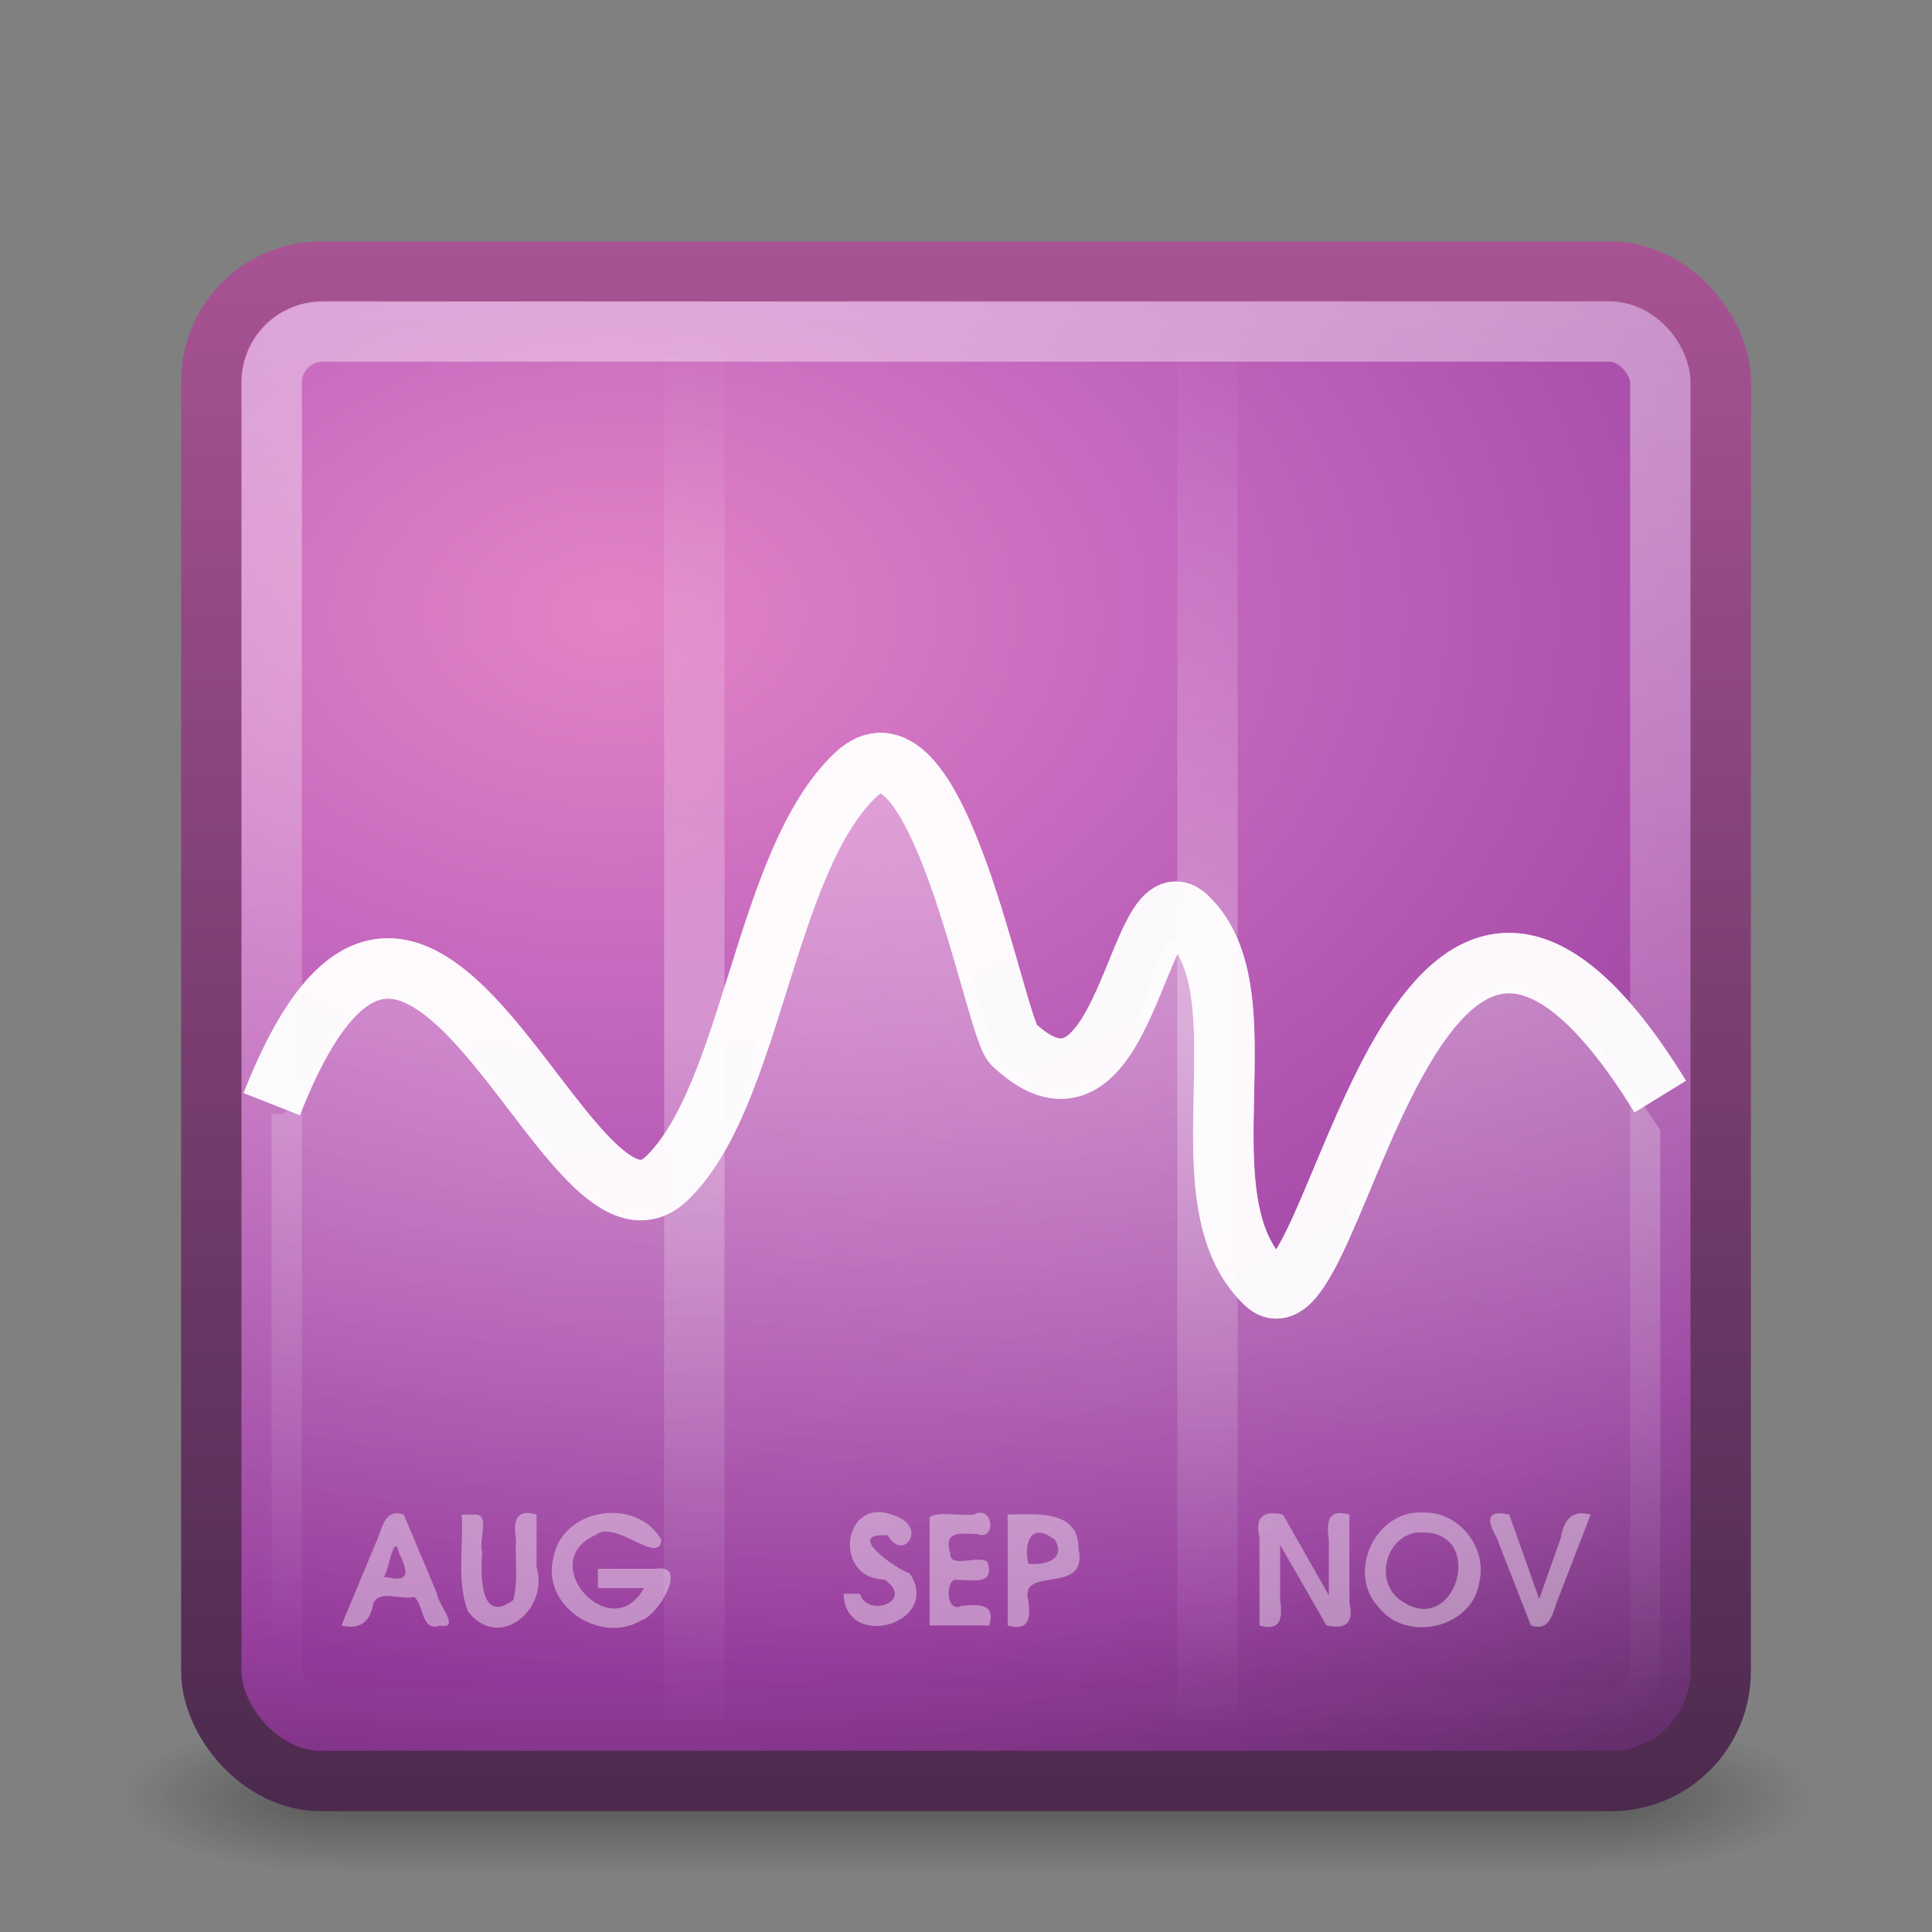 <?xml version="1.0" encoding="UTF-8" standalone="no"?>
<!-- Created with Inkscape (http://www.inkscape.org/) -->

<svg
   xmlns:svg="http://www.w3.org/2000/svg"
   xmlns="http://www.w3.org/2000/svg"
   xmlns:xlink="http://www.w3.org/1999/xlink"
   version="1.0"
   width="32"
   height="32"
   id="svg2636">
  <rect width="100%" height="100%" fill="#808080" stroke="none"/>
  <defs
     id="defs2638">
    <linearGradient
       id="linearGradient7209">
      <stop
         id="stop7211"
         style="stop-color:#e384c6;stop-opacity:1"
         offset="0" />
      <stop
         id="stop7213"
         style="stop-color:#c467be;stop-opacity:1"
         offset="0.262" />
      <stop
         id="stop7215"
         style="stop-color:#93399a;stop-opacity:1"
         offset="0.705" />
      <stop
         id="stop7217"
         style="stop-color:#48274f;stop-opacity:1"
         offset="1" />
    </linearGradient>
    <linearGradient
       id="linearGradient3702-501-757">
      <stop
         id="stop2895"
         style="stop-color:#181818;stop-opacity:0"
         offset="0" />
      <stop
         id="stop2897"
         style="stop-color:#181818;stop-opacity:1"
         offset="0.5" />
      <stop
         id="stop2899"
         style="stop-color:#181818;stop-opacity:0"
         offset="1" />
    </linearGradient>
    <linearGradient
       x1="25.058"
       y1="47.028"
       x2="25.058"
       y2="39.999"
       id="linearGradient2487"
       xlink:href="#linearGradient3702-501-757"
       gradientUnits="userSpaceOnUse" />
    <linearGradient
       id="linearGradient3688-464-309">
      <stop
         id="stop2889"
         style="stop-color:#181818;stop-opacity:1"
         offset="0" />
      <stop
         id="stop2891"
         style="stop-color:#181818;stop-opacity:0"
         offset="1" />
    </linearGradient>
    <radialGradient
       cx="4.993"
       cy="43.5"
       r="2.5"
       fx="4.993"
       fy="43.5"
       id="radialGradient2485"
       xlink:href="#linearGradient3688-464-309"
       gradientUnits="userSpaceOnUse"
       gradientTransform="matrix(2.004,0,0,1.4,-20.012,-104.4)" />
    <linearGradient
       id="linearGradient3688-166-749">
      <stop
         id="stop2883"
         style="stop-color:#181818;stop-opacity:1"
         offset="0" />
      <stop
         id="stop2885"
         style="stop-color:#181818;stop-opacity:0"
         offset="1" />
    </linearGradient>
    <radialGradient
       cx="4.993"
       cy="43.5"
       r="2.5"
       fx="4.993"
       fy="43.5"
       id="radialGradient2483"
       xlink:href="#linearGradient3688-166-749"
       gradientUnits="userSpaceOnUse"
       gradientTransform="matrix(2.004,0,0,1.4,27.988,-17.4)" />
    <linearGradient
       id="linearGradient3308-4-6-931-761">
      <stop
         id="stop2919"
         style="stop-color:#ffffff;stop-opacity:1"
         offset="0" />
      <stop
         id="stop2921"
         style="stop-color:#ffffff;stop-opacity:0"
         offset="1" />
    </linearGradient>
    <linearGradient
       x1="24"
       y1="5"
       x2="24"
       y2="43"
       id="linearGradient6262"
       xlink:href="#linearGradient3308-4-6-931-761"
       gradientUnits="userSpaceOnUse"
       gradientTransform="matrix(0.622,0,0,0.622,1.081,2.081)" />
    <radialGradient
       cx="11.083"
       cy="11.405"
       r="20"
       fx="11.083"
       fy="11.405"
       id="radialGradient6265"
       xlink:href="#linearGradient7209"
       gradientUnits="userSpaceOnUse"
       gradientTransform="matrix(-3.442156e-8,1.241,-1.811,-9.4313746e-8,30.827,-3.59)" />
    <linearGradient
       x1="24"
       y1="44"
       x2="24"
       y2="3.72"
       id="linearGradient6267"
       xlink:href="#linearGradient3707"
       gradientUnits="userSpaceOnUse"
       gradientTransform="matrix(0.641,0,0,0.641,0.615,1.615)" />
    <linearGradient
       x1="17"
       y1="25"
       x2="17"
       y2="6"
       id="linearGradient3930"
       xlink:href="#linearGradient3924"
       gradientUnits="userSpaceOnUse"
       gradientTransform="translate(-46.78,-4.602)"
       spreadMethod="reflect" />
    <linearGradient
       id="linearGradient3924">
      <stop
         id="stop3926"
         style="stop-color:#ffffff;stop-opacity:1"
         offset="0" />
      <stop
         id="stop3928"
         style="stop-color:#ffffff;stop-opacity:0"
         offset="1" />
    </linearGradient>
    <radialGradient
       cx="24"
       cy="9.489"
       r="18.5"
       fx="24"
       fy="9.489"
       id="radialGradient3832"
       xlink:href="#linearGradient3824"
       gradientUnits="userSpaceOnUse"
       gradientTransform="matrix(0,1.356,-4.052,0,27.618,-18.729)" />
    <linearGradient
       id="linearGradient3824">
      <stop
         id="stop3826"
         style="stop-color:#ffffff;stop-opacity:1"
         offset="0" />
      <stop
         id="stop3828"
         style="stop-color:#ffffff;stop-opacity:0"
         offset="1" />
    </linearGradient>
    <linearGradient
       x1="24"
       y1="5"
       x2="24"
       y2="43"
       id="linearGradient2855"
       xlink:href="#linearGradient3308-4-6"
       gradientUnits="userSpaceOnUse"
       gradientTransform="translate(-46.78,-3.635)" />
    <linearGradient
       id="linearGradient3308-4-6">
      <stop
         id="stop3310-1-4"
         style="stop-color:#ffffff;stop-opacity:1"
         offset="0" />
      <stop
         id="stop3312-5-3"
         style="stop-color:#ffffff;stop-opacity:0"
         offset="1" />
    </linearGradient>
    <radialGradient
       cx="12.011"
       cy="13.195"
       r="20"
       fx="12.011"
       fy="13.195"
       id="radialGradient2863"
       xlink:href="#linearGradient3671"
       gradientUnits="userSpaceOnUse"
       gradientTransform="matrix(5.6341942e-8,1.68,-2.424,1.0380855e-8,-2.301,-10.529)" />
    <linearGradient
       id="linearGradient3671">
      <stop
         id="stop3673"
         style="stop-color:#e384c6;stop-opacity:1"
         offset="0" />
      <stop
         id="stop3675"
         style="stop-color:#c467be;stop-opacity:1"
         offset="0.262" />
      <stop
         id="stop3677"
         style="stop-color:#93399a;stop-opacity:1"
         offset="0.705" />
      <stop
         id="stop3679"
         style="stop-color:#48274f;stop-opacity:1"
         offset="1" />
    </linearGradient>
    <linearGradient
       x1="24"
       y1="44"
       x2="24"
       y2="3.899"
       id="linearGradient2865"
       xlink:href="#linearGradient3707"
       gradientUnits="userSpaceOnUse"
       gradientTransform="translate(-46.78,-3.635)" />
    <linearGradient
       id="linearGradient3707">
      <stop
         id="stop3709"
         style="stop-color:#4c2a4e;stop-opacity:1"
         offset="0" />
      <stop
         id="stop3711"
         style="stop-color:#a85394;stop-opacity:1"
         offset="1" />
    </linearGradient>
    <radialGradient
       cx="4.993"
       cy="43.5"
       r="2.5"
       fx="4.993"
       fy="43.5"
       id="radialGradient2873"
       xlink:href="#linearGradient3688"
       gradientUnits="userSpaceOnUse"
       gradientTransform="matrix(2.004,0,0,1.4,27.988,-17.4)" />
    <linearGradient
       id="linearGradient3688">
      <stop
         id="stop3690"
         style="stop-color:#000000;stop-opacity:1"
         offset="0" />
      <stop
         id="stop3692"
         style="stop-color:#000000;stop-opacity:0"
         offset="1" />
    </linearGradient>
    <radialGradient
       cx="4.993"
       cy="43.5"
       r="2.5"
       fx="4.993"
       fy="43.5"
       id="radialGradient2875"
       xlink:href="#linearGradient3688"
       gradientUnits="userSpaceOnUse"
       gradientTransform="matrix(2.004,0,0,1.4,-20.012,-104.4)" />
    <linearGradient
       x1="25.058"
       y1="47.028"
       x2="25.058"
       y2="39.999"
       id="linearGradient2877"
       xlink:href="#linearGradient3702"
       gradientUnits="userSpaceOnUse" />
    <linearGradient
       id="linearGradient3702">
      <stop
         id="stop3704"
         style="stop-color:#000000;stop-opacity:0"
         offset="0" />
      <stop
         id="stop3710"
         style="stop-color:#000000;stop-opacity:1"
         offset="0.5" />
      <stop
         id="stop3706"
         style="stop-color:#000000;stop-opacity:0"
         offset="1" />
    </linearGradient>
    <radialGradient
       cx="12.011"
       cy="13.195"
       r="20"
       fx="12.011"
       fy="13.195"
       id="radialGradient7228"
       xlink:href="#linearGradient3671"
       gradientUnits="userSpaceOnUse"
       gradientTransform="matrix(5.6341942e-8,1.68,-2.424,1.0380855e-8,-2.301,-10.529)" />
    <linearGradient
       x1="24"
       y1="44"
       x2="24"
       y2="3.899"
       id="linearGradient7230"
       xlink:href="#linearGradient3707"
       gradientUnits="userSpaceOnUse"
       gradientTransform="translate(-46.78,-3.635)" />
    <linearGradient
       x1="24"
       y1="5"
       x2="24"
       y2="43"
       id="linearGradient7232"
       xlink:href="#linearGradient3308-4-6"
       gradientUnits="userSpaceOnUse"
       gradientTransform="translate(-46.78,-3.635)" />
    <radialGradient
       cx="24"
       cy="9.489"
       r="18.5"
       fx="24"
       fy="9.489"
       id="radialGradient7234"
       xlink:href="#linearGradient3824"
       gradientUnits="userSpaceOnUse"
       gradientTransform="matrix(0,1.356,-4.052,0,27.618,-18.729)" />
    <linearGradient
       x1="17"
       y1="25"
       x2="17"
       y2="6"
       id="linearGradient7236"
       xlink:href="#linearGradient3924"
       gradientUnits="userSpaceOnUse"
       gradientTransform="translate(-46.78,-4.602)"
       spreadMethod="reflect" />
    <linearGradient
       x1="17"
       y1="25"
       x2="17"
       y2="6"
       id="linearGradient7240"
       xlink:href="#linearGradient3924"
       gradientUnits="userSpaceOnUse"
       gradientTransform="matrix(0.622,0,0,0.622,-30.595,2.352)"
       spreadMethod="reflect" />
    <radialGradient
       cx="24"
       cy="9.489"
       r="18.5"
       fx="24"
       fy="9.489"
       id="radialGradient7243"
       xlink:href="#linearGradient3824"
       gradientUnits="userSpaceOnUse"
       gradientTransform="matrix(0,0.843,-2.519,0,15.652,-6.429)" />
    <linearGradient
       x1="24"
       y1="5"
       x2="24"
       y2="43"
       id="linearGradient7248"
       xlink:href="#linearGradient3308-4-6"
       gradientUnits="userSpaceOnUse"
       gradientTransform="matrix(0.622,0,0,0.622,-30.595,2.954)" />
    <radialGradient
       cx="12.011"
       cy="13.195"
       r="20"
       fx="12.011"
       fy="13.195"
       id="radialGradient7251"
       xlink:href="#linearGradient3671"
       gradientUnits="userSpaceOnUse"
       gradientTransform="matrix(3.6116658e-8,1.077,-1.554,0,-2.19,-2.291)" />
    <linearGradient
       x1="24"
       y1="44"
       x2="24"
       y2="3.899"
       id="linearGradient7253"
       xlink:href="#linearGradient3707"
       gradientUnits="userSpaceOnUse"
       gradientTransform="matrix(0.641,0,0,0.641,-30.702,2.128)" />
    <linearGradient
       x1="24"
       y1="5"
       x2="24"
       y2="43"
       id="linearGradient7263"
       xlink:href="#linearGradient3308-4-6"
       gradientUnits="userSpaceOnUse"
       gradientTransform="matrix(0.622,0,0,0.622,-30.595,2.954)" />
    <radialGradient
       cx="24"
       cy="9.489"
       r="18.5"
       fx="24"
       fy="9.489"
       id="radialGradient7265"
       xlink:href="#linearGradient3824"
       gradientUnits="userSpaceOnUse"
       gradientTransform="matrix(0,0.843,-2.519,0,15.652,-6.429)" />
    <linearGradient
       x1="17"
       y1="25"
       x2="17"
       y2="6"
       id="linearGradient7267"
       xlink:href="#linearGradient3924"
       gradientUnits="userSpaceOnUse"
       gradientTransform="matrix(0.622,0,0,0.622,-30.595,2.352)"
       spreadMethod="reflect" />
    <linearGradient
       x1="17"
       y1="25"
       x2="17"
       y2="6"
       id="linearGradient7271"
       xlink:href="#linearGradient3924"
       gradientUnits="userSpaceOnUse"
       gradientTransform="matrix(0.622,0,0,0.622,0.622,1.47)"
       spreadMethod="reflect" />
    <radialGradient
       cx="24"
       cy="9.489"
       r="18.5"
       fx="24"
       fy="9.489"
       id="radialGradient7274"
       xlink:href="#linearGradient3824"
       gradientUnits="userSpaceOnUse"
       gradientTransform="matrix(0,0.843,-2.519,0,47.326,-7.312)" />
    <linearGradient
       x1="24"
       y1="5"
       x2="24"
       y2="43"
       id="linearGradient7279"
       xlink:href="#linearGradient3308-4-6"
       gradientUnits="userSpaceOnUse"
       gradientTransform="matrix(0.622,0,0,0.622,1.081,2.071)" />
  </defs>
  <g
     transform="matrix(0.7,0,0,0.28,-0.8,17.858)"
     id="g2036"
     style="display:inline">
    <g
       transform="matrix(1.053,0,0,1.286,-1.263,-13.429)"
       id="g3712"
       style="opacity:0.4">
      <rect
         width="5"
         height="7"
         x="38"
         y="40"
         id="rect2801"
         style="fill:url(#radialGradient2483);fill-opacity:1;stroke:none" />
      <rect
         width="5"
         height="7"
         x="-10"
         y="-47"
         transform="scale(-1,-1)"
         id="rect3696"
         style="fill:url(#radialGradient2485);fill-opacity:1;stroke:none" />
      <rect
         width="28"
         height="7"
         x="10"
         y="40"
         id="rect3700"
         style="fill:url(#linearGradient2487);fill-opacity:1;stroke:none" />
    </g>
  </g>
  <rect
     width="25"
     height="25"
     rx="1.816"
     ry="1.816"
     x="3.5"
     y="4.5"
     id="rect5505"
     style="fill:url(#radialGradient6265);fill-opacity:1;stroke:url(#linearGradient6267);stroke-width:1;stroke-linecap:round;stroke-linejoin:round;stroke-miterlimit:4;stroke-opacity:1;stroke-dasharray:none;stroke-dashoffset:0" />
  <rect
     width="23"
     height="23"
     rx="0.849"
     ry="0.849"
     x="4.5"
     y="5.49"
     id="rect6741-3"
     style="opacity:0.4;fill:none;stroke:url(#linearGradient7279);stroke-width:1;stroke-linecap:round;stroke-linejoin:round;stroke-miterlimit:4;stroke-opacity:1;stroke-dasharray:none;stroke-dashoffset:0" />
  <path
     d="m 4.503,18.287 c 2.476,-6.297 4.876,2.81 6.533,1.239 1.428,-1.354 1.617,-5.251 3.136,-6.691 1.361,-1.291 2.308,4.171 2.613,4.46 1.87,1.773 2.054,-2.885 2.875,-2.106 1.355,1.285 -0.159,4.681 1.307,6.071 1.176,1.115 2.381,-9.847 6.533,-3.098"
     id="path3701"
     style="opacity:0.8;fill:none;stroke:#ffffff;stroke-width:1px;stroke-linecap:butt;stroke-linejoin:miter;stroke-opacity:1" />
  <path
     d="m 4.5,18.287 c 2.476,-6.297 4.876,2.81 6.533,1.239 1.428,-1.354 1.617,-5.251 3.136,-6.691 1.361,-1.291 2.308,4.171 2.613,4.46 1.87,1.773 2.054,-2.885 2.875,-2.106 1.355,1.285 -0.159,4.681 1.307,6.071 1.176,1.115 2.381,-9.847 6.533,-3.098"
     id="path3701-8"
     style="opacity:0.8;fill:none;stroke:#ffffff;stroke-width:1px;stroke-linecap:butt;stroke-linejoin:miter;stroke-opacity:1" />
  <path
     d="m 14.618,12.911 c -0.81,0.453 -1.081,1.471 -1.418,2.292 -0.592,1.531 -0.81,3.312 -1.981,4.546 -0.75,0.678 -1.613,-0.172 -2.059,-0.777 -0.785,-0.883 -1.358,-2.078 -2.467,-2.603 -1.045,-0.19 -1.48,1.084 -1.845,1.845 -0.046,0.235 -0.187,0.263 -0.35,0.233 l 0,9.188 c 0,0.47 0.385,0.855 0.855,0.855 l 21.291,0 c 0.47,0 0.855,-0.385 0.855,-0.855 l 0,-8.916 c -0.599,-0.905 -1.534,-2.285 -2.37,-2.486 -1.156,-0.005 -1.636,1.297 -2.098,2.156 -0.517,0.999 -0.776,2.156 -1.476,3.05 -1.03,0.638 -1.538,-1.117 -1.554,-1.904 -0.143,-1.293 0.266,-2.7 -0.35,-3.905 -0.498,-0.42 -0.58,1.078 -0.932,1.438 -0.323,1.127 -2.008,1.189 -2.331,0.058 -0.461,-1.359 -0.664,-2.863 -1.535,-4.041 l -0.136,-0.117 -0.097,-0.058 z"
     id="path3782"
     style="opacity:0.4;fill:url(#radialGradient7274);fill-opacity:1;stroke:none" />
  <path
     d="m 11.5,5.51 0,23 0,-23 z m 8.5,0 0,23 0,-23 z"
     id="path3834-9-0"
     style="opacity:0.3;color:#000000;fill:none;stroke:url(#linearGradient7271);stroke-width:1px;stroke-linecap:square;stroke-linejoin:miter;stroke-miterlimit:4;stroke-opacity:1;stroke-dasharray:none;stroke-dashoffset:0;marker:none;visibility:visible;display:inline;overflow:visible;enable-background:accumulate" />
  <path
     d="m 5.654,26.924 c 0.295,0.069 0.471,-0.044 0.523,-0.344 0.08,-0.267 0.463,-0.072 0.68,-0.131 0.17,0.122 0.109,0.587 0.435,0.475 0.351,0.067 -0.049,-0.364 -0.057,-0.537 C 7.052,25.954 6.87,25.52 6.688,25.086 6.358,24.974 6.336,25.326 6.228,25.547 6.037,26.006 5.845,26.465 5.654,26.924 z m 0.704,-0.801 c 0.084,-0.119 0.168,-0.766 0.252,-0.4 0.134,0.274 0.201,0.5 -0.191,0.4 l -0.042,0 -0.019,0 z m 1.289,-1.037 c 0.035,0.531 -0.087,1.092 0.099,1.596 0.517,0.688 1.356,-0.038 1.141,-0.724 0,-0.291 0,-0.582 0,-0.873 -0.353,-0.101 -0.385,0.119 -0.341,0.416 -0.017,0.333 0.041,0.678 -0.045,1.002 -0.559,0.416 -0.54,-0.431 -0.515,-0.794 -0.066,-0.183 0.143,-0.642 -0.125,-0.623 -0.072,0 -0.144,0 -0.216,0 z m 2.257,1.218 c 0.254,0 0.507,0 0.761,0 -0.532,0.973 -1.811,-0.423 -0.808,-0.876 0.336,-0.278 1.052,0.515 1.097,0.077 -0.41,-0.726 -1.654,-0.526 -1.789,0.303 -0.201,0.789 0.773,1.43 1.449,1.035 0.288,-0.075 0.81,-0.964 0.241,-0.858 -0.317,0 -0.634,0 -0.952,0 0,0.106 0,0.212 0,0.318 z m 4.068,0.094 c 0.029,0.959 1.635,0.491 1.098,-0.335 -0.279,-0.105 -1.09,-0.688 -0.362,-0.632 0.252,0.449 0.669,-0.14 0.108,-0.327 -0.847,-0.361 -1.049,1.038 -0.164,1.06 0.511,0.356 -0.29,0.642 -0.408,0.234 -0.091,0 -0.182,0 -0.272,0 z m 1.426,0.525 c 0.329,0 0.658,0 0.987,0 0.111,-0.372 -0.173,-0.349 -0.457,-0.326 -0.272,0.147 -0.277,-0.493 -0.065,-0.428 0.258,-0.003 0.614,0.09 0.494,-0.291 -0.118,-0.142 -0.642,0.123 -0.619,-0.159 -0.117,-0.372 0.188,-0.322 0.457,-0.308 0.314,0.112 0.253,-0.497 -0.06,-0.326 -0.232,0.028 -0.576,-0.056 -0.738,0.042 0,0.599 0,1.197 0,1.796 z m 1.292,0 c 0.353,0.101 0.385,-0.119 0.341,-0.416 -0.155,-0.588 1.004,-0.064 0.833,-0.855 0.006,-0.657 -0.717,-0.57 -1.174,-0.567 0,0.613 0,1.225 0,1.838 z m 0.341,-1.024 c -0.078,-0.35 0.048,-0.711 0.448,-0.388 0.183,0.336 -0.202,0.418 -0.448,0.388 z m 3.831,1.024 c 0.353,0.101 0.385,-0.119 0.341,-0.416 0,-0.307 0,-0.613 0,-0.92 0.256,0.445 0.512,0.89 0.768,1.335 0.325,0.073 0.458,-0.045 0.38,-0.374 0,-0.488 0,-0.976 0,-1.463 -0.353,-0.101 -0.385,0.119 -0.341,0.416 0,0.307 0,0.615 0,0.922 -0.254,-0.446 -0.507,-0.892 -0.761,-1.338 -0.324,-0.07 -0.468,0.04 -0.388,0.374 0,0.488 0,0.976 0,1.463 z m 2.716,-1.87 c -0.784,-0.055 -1.282,0.982 -0.751,1.559 0.463,0.608 1.567,0.358 1.677,-0.414 0.131,-0.569 -0.338,-1.161 -0.926,-1.145 z m -0.005,0.328 c 1.044,0.005 0.535,1.742 -0.35,1.141 -0.503,-0.313 -0.254,-1.174 0.35,-1.141 z m 1.785,1.542 c 0.336,0.113 0.358,-0.234 0.458,-0.465 0.177,-0.457 0.354,-0.915 0.531,-1.372 -0.321,-0.089 -0.445,0.099 -0.497,0.392 -0.119,0.335 -0.237,0.67 -0.356,1.006 -0.165,-0.466 -0.33,-0.932 -0.495,-1.397 -0.387,-0.088 -0.372,0.098 -0.207,0.387 0.188,0.483 0.377,0.967 0.565,1.45 z"
     id="text3934"
     style="font-size:4px;font-style:normal;font-variant:normal;font-weight:bold;font-stretch:normal;opacity:0.4;fill:#ffffff;fill-opacity:1;stroke:none;font-family:URW Gothic L;-inkscape-font-specification:Andale Mono Bold" />
</svg>
